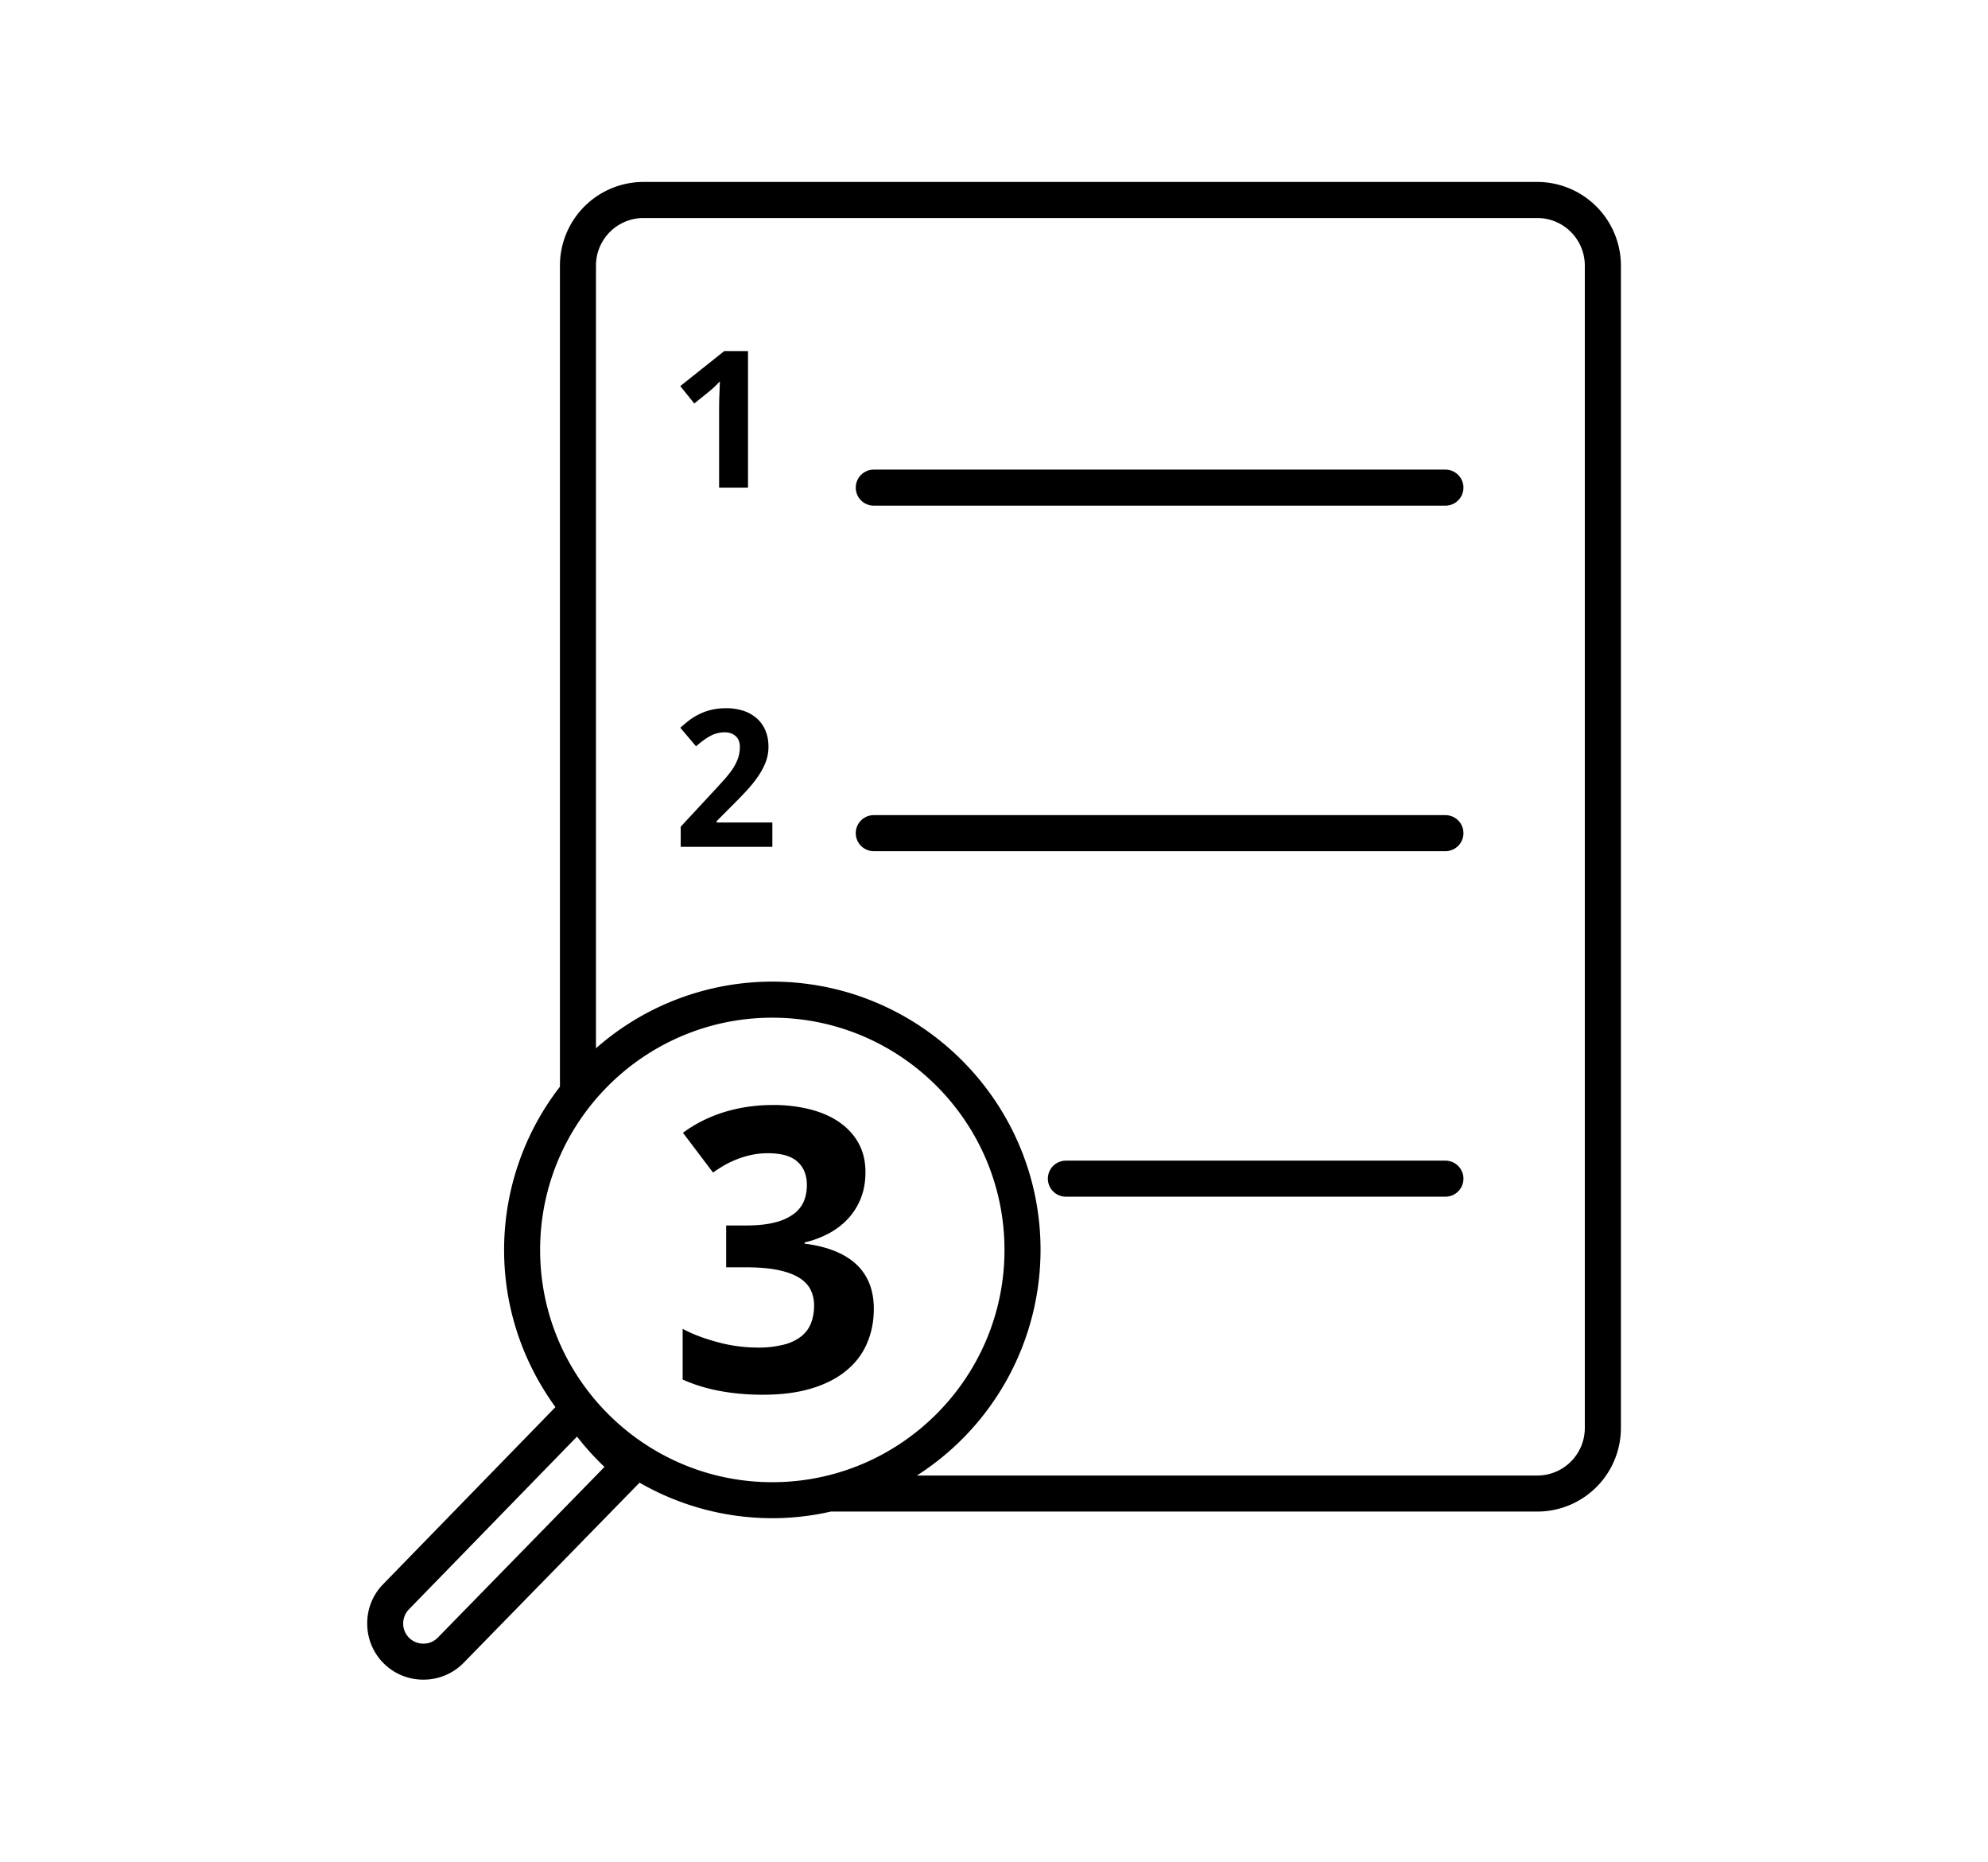 <svg xmlns="http://www.w3.org/2000/svg" width="55.18" height="51.66" viewBox="0 0 55.18 51.66"><path d="M42.669 5.049H17.861a2.321 2.321 0 0 0-2.319 2.319v22.788a7.396 7.396 0 0 0-1.55 4.529c0 1.629.533 3.134 1.425 4.362l-4.782 4.914a1.543 1.543 0 0 0-.442 1.108 1.551 1.551 0 0 0 1.559 1.541h.013a1.553 1.553 0 0 0 1.104-.467l4.883-4.999a7.384 7.384 0 0 0 3.687.986 7.3 7.3 0 0 0 1.623-.184h19.61a2.321 2.321 0 0 0 2.319-2.319V7.369a2.325 2.325 0 0 0-2.322-2.32M12.152 45.444a.555.555 0 0 1-.395.167.557.557 0 0 1-.566-.552.562.562 0 0 1 .159-.399l4.665-4.794c.225.282.439.533.764.841l-4.627 4.737zm2.84-10.758c0-3.554 2.891-6.445 6.444-6.445s6.445 2.891 6.445 6.445c0 3.553-2.892 6.445-6.445 6.445s-6.444-2.892-6.444-6.445m28.997 4.941a1.32 1.32 0 0 1-1.319 1.319H25.449a7.438 7.438 0 0 0 3.433-6.261c0-4.105-3.34-7.445-7.445-7.445a7.406 7.406 0 0 0-4.895 1.85V7.369a1.32 1.32 0 0 1 1.319-1.319H42.67a1.32 1.32 0 0 1 1.319 1.319v32.258z"/><path d="M19.707 10.845c.025-.021.053-.044.08-.07l.081-.076c.025-.026.049-.048.069-.07a.587.587 0 0 0 .045-.046l-.007.19-.008.206a4.585 4.585 0 0 0-.005.197l-.002.162v2.194h.802v-3.79h-.659l-1.221.972.389.483.436-.352zm.184 11.943l.456-.459c.135-.133.262-.264.38-.393a3.51 3.51 0 0 0 .313-.389c.09-.131.161-.264.213-.399.052-.135.077-.278.077-.426 0-.165-.027-.313-.082-.444a.918.918 0 0 0-.234-.336 1.057 1.057 0 0 0-.369-.214 1.515 1.515 0 0 0-.488-.075c-.152 0-.29.016-.412.045-.123.03-.236.07-.338.121-.102.05-.195.108-.28.172a4.03 4.03 0 0 0-.243.204l.436.516c.139-.124.271-.22.396-.288a.844.844 0 0 1 .395-.101c.129 0 .232.035.31.107.077.07.115.17.115.297a.98.98 0 0 1-.054.325c-.037.1-.088.198-.152.296a2.93 2.93 0 0 1-.237.297c-.092.103-.193.214-.306.335l-.893.962v.558h2.544v-.675h-1.545v-.036zm2.442 11.723v-.032a2.85 2.85 0 0 0 .666-.248c.205-.11.383-.244.535-.407.151-.163.271-.352.358-.567.086-.216.13-.459.13-.73 0-.296-.061-.56-.184-.789-.123-.23-.297-.423-.521-.583s-.495-.281-.811-.365a4.131 4.131 0 0 0-1.051-.126 4.76 4.76 0 0 0-.766.06 4.349 4.349 0 0 0-.67.163c-.205.069-.397.15-.574.243s-.34.194-.488.305l.834 1.103c.086-.061.181-.122.286-.185s.221-.119.348-.171c.126-.052.263-.095.412-.129a2.19 2.19 0 0 1 .478-.051c.375 0 .649.079.822.237.173.155.259.373.259.65 0 .154-.026.298-.079.435a.861.861 0 0 1-.275.355 1.438 1.438 0 0 1-.522.24c-.218.059-.49.088-.818.088h-.546v1.161h.557c.35 0 .643.026.883.075.238.05.433.121.58.211.148.092.256.202.321.332s.099.275.099.436a1.4 1.4 0 0 1-.077.475.879.879 0 0 1-.26.372 1.268 1.268 0 0 1-.487.24 2.84 2.84 0 0 1-.765.086 4.266 4.266 0 0 1-1.016-.131 6.142 6.142 0 0 1-.534-.163 3.844 3.844 0 0 1-.509-.225v1.406c.321.144.667.25 1.037.318.37.069.768.104 1.188.104.524 0 .979-.06 1.366-.179.388-.119.709-.286.963-.5.256-.214.445-.466.567-.757.124-.29.185-.606.185-.949 0-.518-.162-.929-.486-1.234-.325-.302-.804-.495-1.435-.574M40.12 13.032H24.253a.5.5 0 0 0 0 1H40.12a.5.5 0 0 0 0-1m0 9.588H24.253a.5.5 0 0 0 0 1H40.12a.5.5 0 0 0 0-1m0 9.588H29.585a.5.5 0 1 0 0 1H40.12a.5.5 0 0 0 0-1"/></svg>